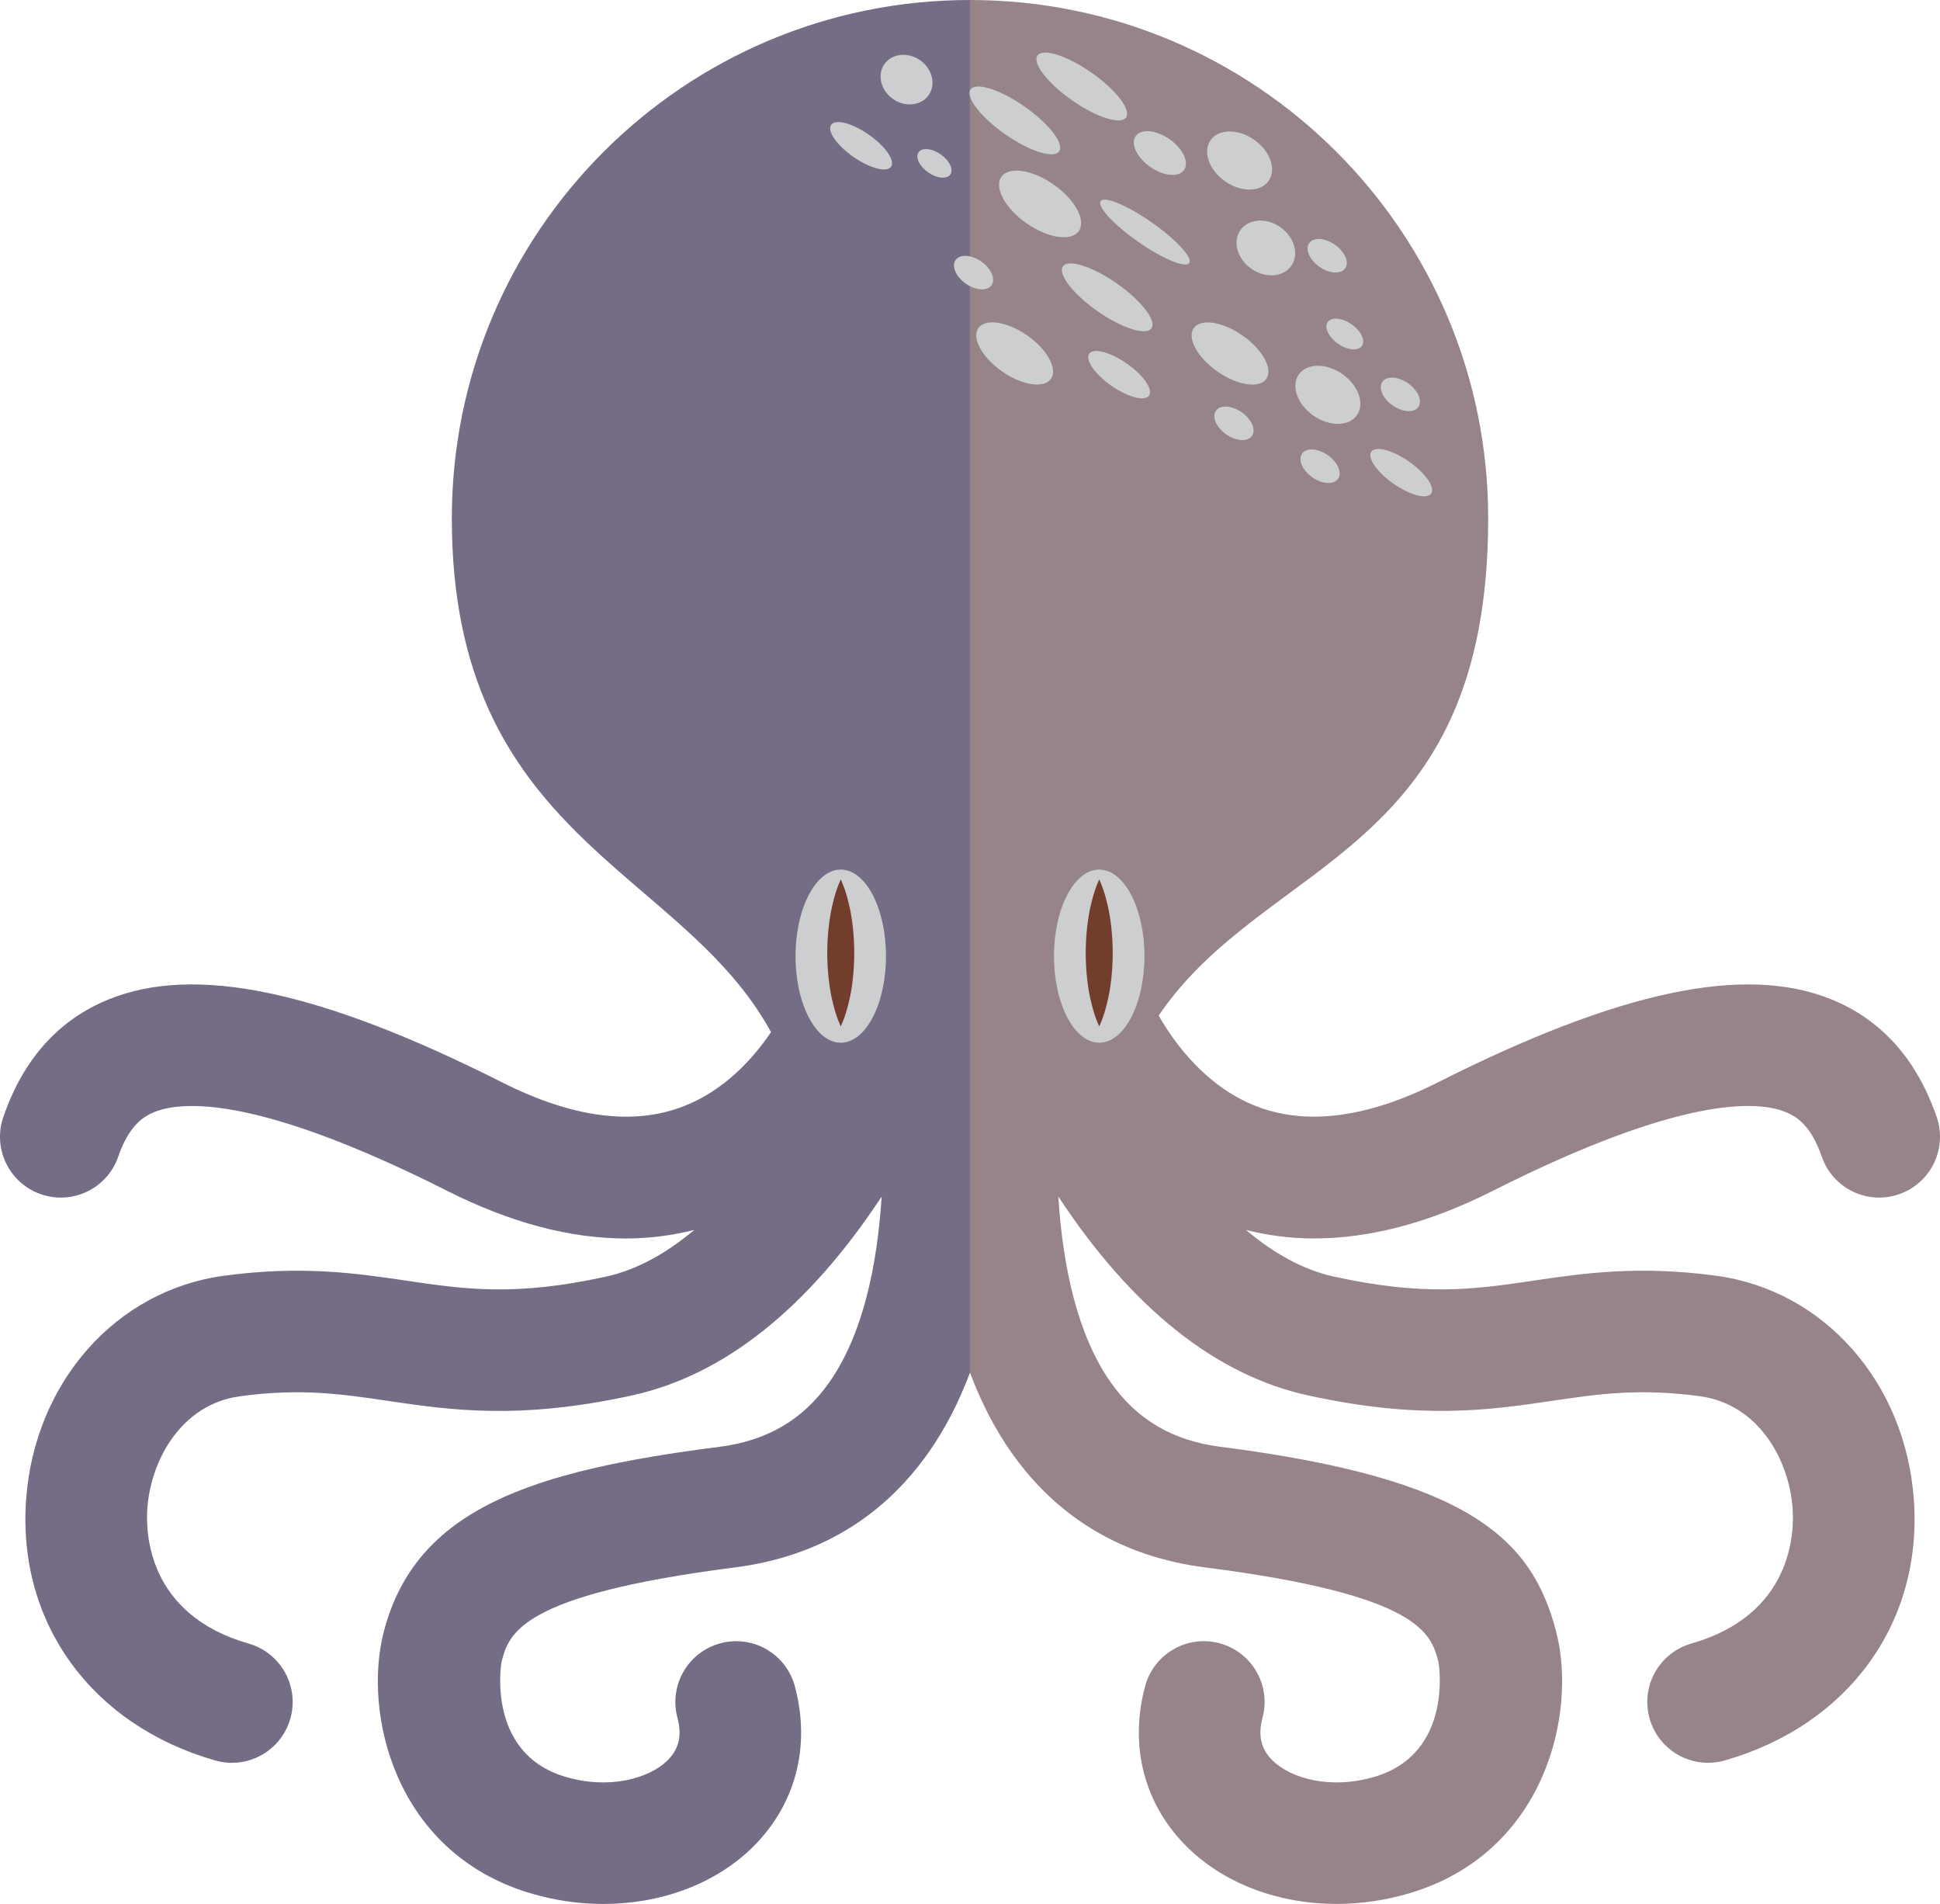<?xml version="1.0" encoding="utf-8"?>
<!-- Generator: Adobe Illustrator 16.0.0, SVG Export Plug-In . SVG Version: 6.00 Build 0)  -->
<!DOCTYPE svg PUBLIC "-//W3C//DTD SVG 1.1//EN" "http://www.w3.org/Graphics/SVG/1.1/DTD/svg11.dtd">
<svg version="1.1" xmlns="http://www.w3.org/2000/svg" xmlns:xlink="http://www.w3.org/1999/xlink" x="0px" y="0px"
	 width="143.628px" height="140.923px" viewBox="0 0 143.628 140.923" enable-background="new 0 0 143.628 140.923"
	 xml:space="preserve">
<g>
	<g>
		<path fill="#968488" d="M110.487,88.158c14.017-7.068,19.623-6.697,21.716-5.848c0.831,0.338,1.885,1.018,2.669,3.295
			c0.809,2.35,3.367,3.6,5.72,2.789c2.35-0.809,3.599-3.369,2.79-5.719c-1.471-4.271-4.091-7.199-7.79-8.701
			c-6.408-2.607-15.674-0.65-29.157,6.148c-5.15,2.596-9.638,3.195-13.342,1.789c-3.811-1.447-6.18-4.76-7.311-6.742
			c7.957-11.732,24.396-11.756,24.396-36.807C110.178,17.175,93.002,0,71.814,0v101.599c0.825,2.197,1.844,4.172,3.062,5.904
			c3.429,4.871,8.255,7.734,14.347,8.512c15.979,2.041,16.729,4.91,17.275,7.008c0.018,0.064,1.132,6.717-4.674,8.471
			c-3.347,1.012-6.277,0.104-7.588-1.166c-0.877-0.852-1.12-1.861-0.766-3.18c0.646-2.4-0.774-4.869-3.174-5.516
			c-2.4-0.65-4.87,0.775-5.516,3.174c-1.207,4.479-0.044,8.844,3.188,11.98c2.772,2.689,6.769,4.137,10.988,4.137
			c1.809,0,3.658-0.268,5.47-0.814c10.011-3.023,12.35-13.34,10.779-19.359c-1.795-6.873-6.435-11.311-24.845-13.662
			c-3.528-0.449-6.187-2.008-8.126-4.764c-2.47-3.51-3.554-8.578-3.882-13.758c5.45,8.268,11.664,13.221,18.474,14.715
			c8.374,1.84,13.515,1.078,18.049,0.41c3.471-0.512,6.469-0.955,10.98-0.346c4.345,0.588,6.603,4.713,6.861,8.297
			c0.131,1.809-0.024,7.871-7.496,10.008c-2.39,0.684-3.772,3.174-3.089,5.564c0.564,1.975,2.366,3.264,4.324,3.264
			c0.409,0,0.826-0.057,1.239-0.176c9.161-2.619,14.656-10.197,13.998-19.309c-0.627-8.674-6.644-15.488-14.633-16.566
			c-5.771-0.781-9.877-0.176-13.501,0.359c-4.315,0.637-8.041,1.189-14.804-0.297c-2.326-0.51-4.509-1.77-6.504-3.447
			c1.629,0.402,3.302,0.625,5.025,0.625C101.434,91.667,105.852,90.496,110.487,88.158z"/>
		<path fill="#756D85" d="M33.451,38.363c0,23.678,17.001,25.865,23.631,38.031c-1.302,1.928-3.445,4.34-6.547,5.518
			c-3.705,1.41-8.194,0.807-13.342-1.789c-13.485-6.803-22.751-8.756-29.157-6.148c-3.699,1.502-6.319,4.43-7.79,8.701
			c-0.809,2.35,0.44,4.91,2.79,5.719c2.354,0.811,4.912-0.439,5.72-2.789c0.784-2.277,1.838-2.957,2.669-3.295
			c2.094-0.848,7.698-1.223,21.716,5.848c4.637,2.338,9.053,3.51,13.207,3.51c1.731,0,3.413-0.225,5.05-0.631
			c-2,1.678-4.19,2.939-6.528,3.453c-6.762,1.486-10.49,0.934-14.804,0.297c-3.623-0.535-7.731-1.143-13.501-0.359
			c-7.989,1.078-14.006,7.893-14.633,16.566c-0.658,9.111,4.837,16.689,13.998,19.309c0.414,0.119,0.83,0.176,1.239,0.176
			c1.958,0,3.76-1.289,4.324-3.264c0.684-2.391-0.699-4.881-3.089-5.564c-7.472-2.137-7.627-8.199-7.496-10.008
			c0.259-3.584,2.517-7.709,6.861-8.297c4.51-0.609,7.51-0.166,10.98,0.346c4.536,0.67,9.673,1.43,18.049-0.41
			c6.811-1.494,13.023-6.447,18.474-14.715c-0.328,5.18-1.412,10.248-3.882,13.758c-1.939,2.756-4.598,4.314-8.127,4.764
			c-13.939,1.779-22.474,4.586-24.844,13.662c-1.57,6.02,0.769,16.336,10.779,19.359c1.812,0.549,3.661,0.814,5.47,0.814
			c4.22,0,8.216-1.447,10.988-4.137c3.232-3.137,4.396-7.502,3.188-11.98c-0.646-2.4-3.114-3.828-5.516-3.174
			c-2.399,0.646-3.82,3.115-3.174,5.516c0.354,1.318,0.111,2.328-0.766,3.18c-1.311,1.27-4.244,2.176-7.588,1.166
			c-5.806-1.754-4.691-8.406-4.674-8.471c0.547-2.098,1.296-4.967,17.274-7.008c6.093-0.777,10.919-3.641,14.348-8.512
			c1.219-1.732,2.237-3.707,3.063-5.904V0C50.627,0,33.451,17.175,33.451,38.363z"/>
	</g>
	<g>
		<ellipse fill="#CCCECF" cx="62.246" cy="70.771" rx="3.349" ry="6.408"/>
		<ellipse fill="#CCCECF" cx="81.381" cy="70.771" rx="3.349" ry="6.408"/>
		<g>
			<line fill="#CCCECF" x1="62.246" y1="65.093" x2="62.246" y2="75.968"/>
			<path fill="#723E2B" d="M62.246,65.093c0,0,0.334,0.68,0.571,1.699c0.266,1.02,0.425,2.379,0.429,3.738
				c-0.002,1.359-0.159,2.719-0.426,3.738c-0.238,1.02-0.574,1.699-0.574,1.699s-0.336-0.68-0.574-1.699
				c-0.267-1.02-0.424-2.379-0.426-3.738c0.004-1.359,0.163-2.719,0.429-3.738C61.912,65.773,62.246,65.093,62.246,65.093z"/>
		</g>
		<g>
			<line fill="#CCCECF" x1="81.381" y1="65.093" x2="81.381" y2="75.968"/>
			<path fill="#723E2B" d="M81.381,65.093c0,0,0.334,0.68,0.571,1.699c0.266,1.02,0.425,2.379,0.429,3.738
				c-0.002,1.359-0.159,2.719-0.426,3.738c-0.238,1.02-0.574,1.699-0.574,1.699s-0.336-0.68-0.574-1.699
				c-0.267-1.02-0.424-2.379-0.426-3.738c0.004-1.359,0.163-2.719,0.429-3.738C81.047,65.773,81.381,65.093,81.381,65.093z"/>
		</g>
	</g>
	<g>
		
			<ellipse transform="matrix(0.82 0.573 -0.573 0.82 18.638 -41.421)" fill="#CCCECF" cx="75.114" cy="8.894" rx="3.999" ry="1.251"/>
		
			<ellipse transform="matrix(0.82 0.573 -0.573 0.82 18.093 -44.711)" fill="#CCCECF" cx="80.066" cy="6.384" rx="3.999" ry="1.251"/>
		
			<ellipse transform="matrix(0.82 0.573 -0.573 0.82 27.366 -42.977)" fill="#CCCECF" cx="81.953" cy="21.983" rx="3.998" ry="1.25"/>
		
			<ellipse transform="matrix(0.82 0.573 -0.573 0.82 21.945 -47.132)" fill="#CCCECF" cx="85.854" cy="11.299" rx="2.185" ry="1.25"/>
		
			<ellipse transform="matrix(-0.82 -0.573 0.573 -0.82 118.779 49.206)" fill="#CCCECF" cx="67.134" cy="5.91" rx="1.999" ry="1.75"/>
		
			<ellipse transform="matrix(0.82 0.573 -0.573 0.82 25.098 -45.446)" fill="#CCCECF" cx="84.749" cy="17.151" rx="3.999" ry="0.875"/>
		
			<ellipse transform="matrix(0.82 0.573 -0.573 0.82 27.369 -50.358)" fill="#CCCECF" cx="93.709" cy="18.313" rx="2.301" ry="1.876"/>
		
			<ellipse transform="matrix(0.82 0.573 -0.573 0.82 31.373 -47.434)" fill="#CCCECF" cx="91.054" cy="26.131" rx="3.276" ry="1.624"/>
		
			<ellipse transform="matrix(0.82 0.573 -0.573 0.82 28.501 -38.306)" fill="#CCCECF" cx="75.114" cy="26.131" rx="3.276" ry="1.624"/>
		
			<ellipse transform="matrix(-0.82 -0.573 0.573 -0.82 131.507 71.62)" fill="#CCCECF" cx="77.027" cy="15.11" rx="3.5" ry="1.75"/>
		
			<ellipse transform="matrix(-0.82 -0.573 0.573 -0.82 119.01 61.671)" fill="#CCCECF" cx="69.217" cy="12.093" rx="1.432" ry="0.813"/>
		
			<ellipse transform="matrix(0.82 0.573 -0.573 0.82 38.744 -53.107)" fill="#CCCECF" cx="103.696" cy="34.965" rx="2.705" ry="0.999"/>
		
			<ellipse transform="matrix(0.82 0.573 -0.573 0.82 17.666 -34.565)" fill="#CCCECF" cx="63.732" cy="10.776" rx="2.705" ry="1.001"/>
		
			<ellipse transform="matrix(0.82 0.573 -0.573 0.82 30.807 -42.452)" fill="#CCCECF" cx="82.833" cy="27.707" rx="2.704" ry="1"/>
		
			<ellipse transform="matrix(0.82 0.573 -0.573 0.82 32.074 -52.56)" fill="#CCCECF" cx="99.551" cy="24.683" rx="1.545" ry="0.875"/>
		
			<ellipse transform="matrix(-0.82 -0.573 0.573 -0.82 119.616 78.051)" fill="#CCCECF" cx="72.091" cy="20.202" rx="1.625" ry="0.999"/>
		
			<ellipse transform="matrix(-0.82 -0.573 0.573 -0.82 148.358 109.408)" fill="#CCCECF" cx="91.411" cy="31.337" rx="1.626" ry="1"/>
		
			<ellipse transform="matrix(-0.82 -0.573 0.573 -0.82 171.962 112.573)" fill="#CCCECF" cx="103.696" cy="29.225" rx="1.625" ry="0.999"/>
		
			<ellipse transform="matrix(-0.82 -0.573 0.573 -0.82 167.984 90.789)" fill="#CCCECF" cx="98.279" cy="18.959" rx="1.625" ry="0.999"/>
		
			<ellipse transform="matrix(-0.82 -0.573 0.573 -0.82 158.09 118.843)" fill="#CCCECF" cx="97.747" cy="34.543" rx="1.625" ry="1.001"/>
		
			<ellipse transform="matrix(0.82 0.573 -0.573 0.82 34.45 -51.034)" fill="#CCCECF" cx="98.28" cy="29.199" rx="2.625" ry="1.875"/>
		
			<ellipse transform="matrix(0.82 0.573 -0.573 0.82 23.335 -50.414)" fill="#CCCECF" cx="91.749" cy="11.859" rx="2.625" ry="1.875"/>
	</g>
</g>
</svg>
